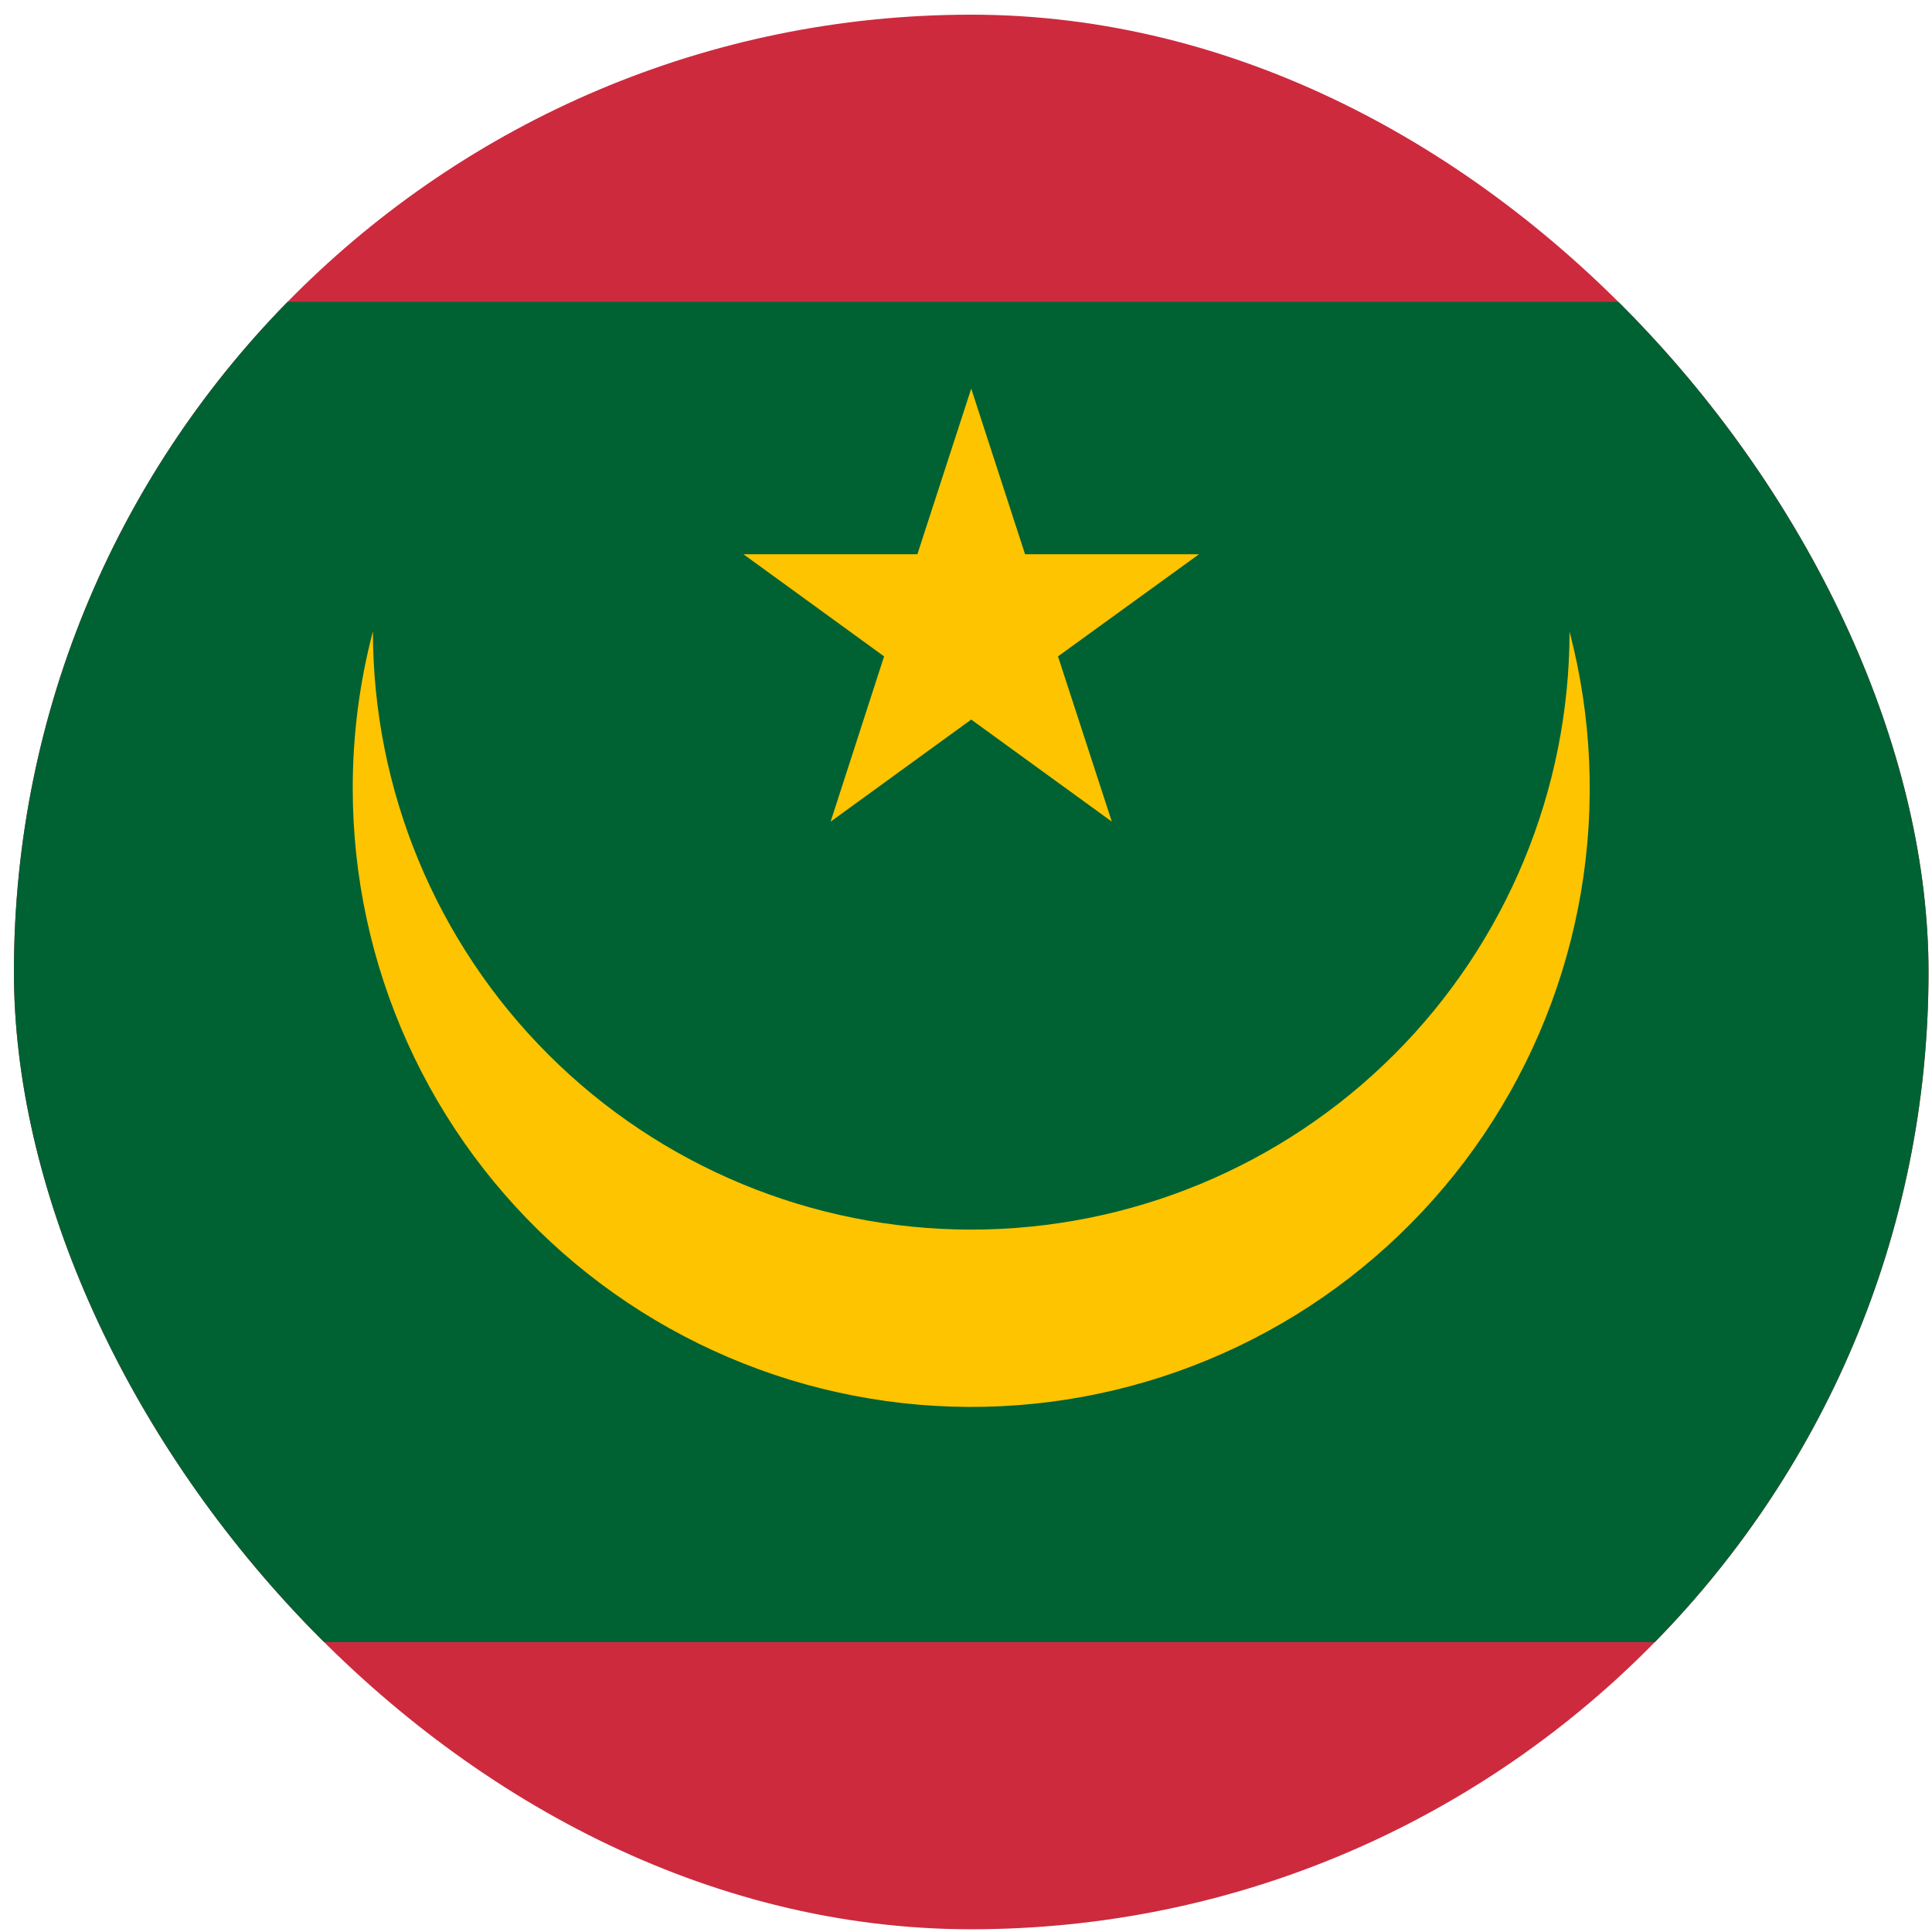 <svg width="111" height="111" viewBox="0 0 111 111" fill="none" xmlns="http://www.w3.org/2000/svg">
<g clip-path="url(#clip0_5158_359388)">
<path d="M0.801 0.843H110.801V110.843H0.801V0.843Z" fill="#CD2A3E"/>
<path d="M0.801 17.343H110.801V94.343H0.801V17.343Z" fill="#006233"/>
<path d="M90.176 36.27C90.176 45.387 86.554 54.131 80.108 60.577C73.661 67.024 64.918 70.645 55.801 70.645C46.684 70.645 37.941 67.024 31.494 60.577C25.047 54.131 21.426 45.387 21.426 36.27C20.657 39.202 20.267 42.22 20.266 45.251C20.259 50.303 21.33 55.298 23.406 59.904C25.483 64.509 28.517 68.619 32.307 71.959C36.097 75.299 40.556 77.792 45.386 79.273C50.217 80.753 55.307 81.187 60.318 80.545C65.329 79.903 70.145 78.199 74.446 75.549C78.746 72.898 82.432 69.361 85.258 65.173C88.084 60.985 89.984 56.243 90.832 51.263C91.68 46.283 91.456 41.179 90.176 36.292V36.27Z" fill="#FFC400"/>
<path d="M55.8 22.328L52.706 31.845H42.716L50.794 37.711L47.722 47.206L55.8 41.341L63.878 47.206L60.785 37.711L68.884 31.845H58.894L55.8 22.328Z" fill="#FFC400"/>
</g>
<defs>
<clipPath id="clip0_5158_359388">
<rect x="0.8" y="0.843" width="110" height="110" rx="55" fill="white"/>
</clipPath>
</defs>
</svg>
